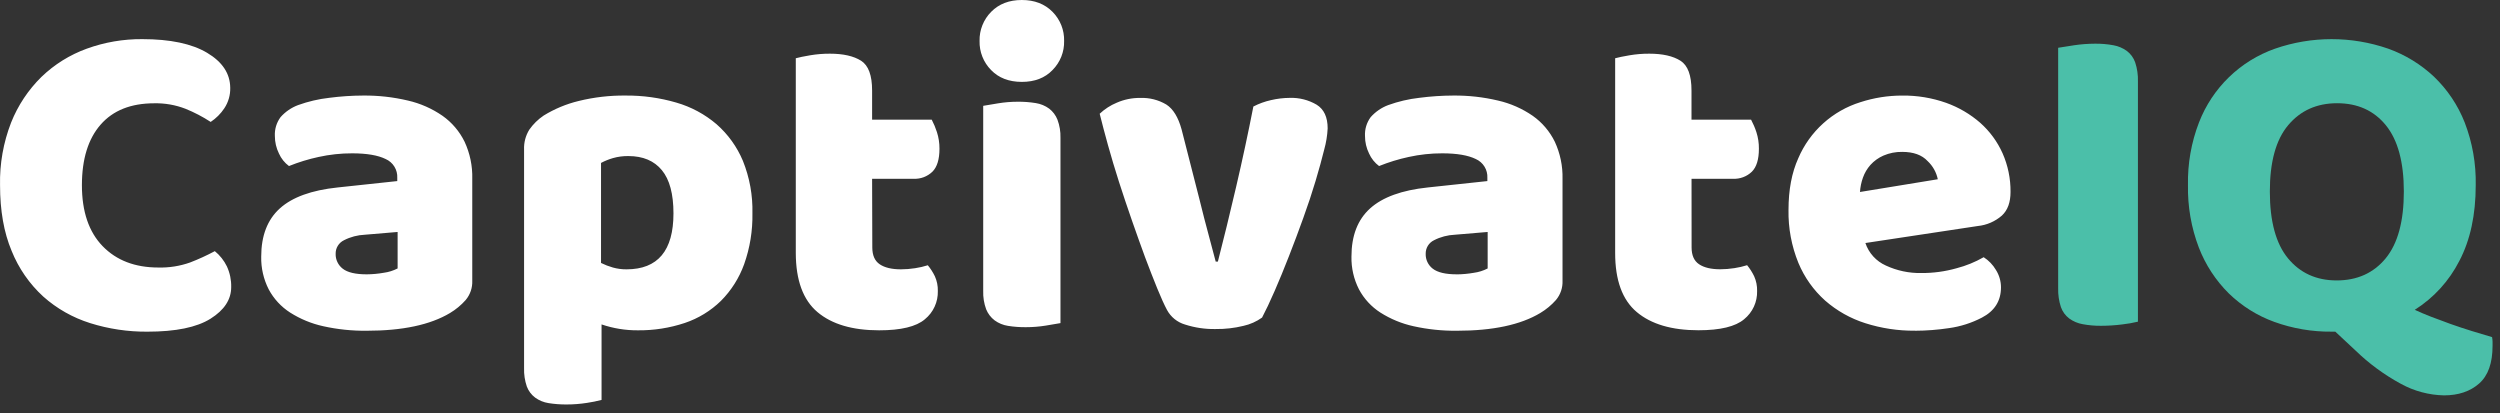 <svg width="127" height="21" viewBox="0 0 127 21" fill="none" xmlns="http://www.w3.org/2000/svg">
<rect x="0" y="0" width="127" height="21" fill="#333333" stroke="none"/>
<path fill-rule="evenodd" clip-rule="evenodd" d="M7.837 5.247C6.65 5.247 5.741 5.609 5.11 6.333C4.478 7.056 4.162 8.081 4.161 9.406C4.161 10.747 4.512 11.78 5.213 12.504C5.915 13.228 6.859 13.59 8.044 13.59C8.591 13.604 9.135 13.518 9.651 13.336C10.083 13.17 10.505 12.977 10.913 12.758C11.171 12.969 11.38 13.233 11.526 13.532C11.678 13.862 11.753 14.222 11.745 14.584C11.745 15.216 11.395 15.751 10.694 16.191C9.994 16.63 8.926 16.849 7.49 16.849C6.503 16.857 5.52 16.71 4.578 16.414C3.696 16.137 2.883 15.677 2.193 15.061C1.493 14.419 0.946 13.628 0.591 12.746C0.198 11.813 0.002 10.7 0.002 9.406C-0.021 8.321 0.17 7.241 0.563 6.229C0.91 5.356 1.436 4.564 2.106 3.906C2.764 3.272 3.548 2.784 4.407 2.473C5.31 2.145 6.265 1.981 7.227 1.988C8.643 1.988 9.741 2.219 10.519 2.681C11.297 3.143 11.69 3.736 11.696 4.461C11.705 4.83 11.601 5.193 11.396 5.501C11.214 5.776 10.978 6.011 10.703 6.194C10.298 5.93 9.869 5.706 9.421 5.525C8.916 5.33 8.378 5.236 7.837 5.247ZM18.631 13.936C18.921 13.934 19.211 13.907 19.497 13.856C19.742 13.824 19.98 13.749 20.199 13.636V11.784L18.535 11.924C18.165 11.94 17.802 12.035 17.472 12.205C17.342 12.268 17.234 12.366 17.159 12.489C17.084 12.612 17.047 12.754 17.051 12.898C17.047 13.043 17.078 13.186 17.141 13.316C17.203 13.447 17.295 13.56 17.41 13.649C17.655 13.841 18.06 13.936 18.631 13.936ZM18.445 4.854C19.212 4.846 19.976 4.931 20.722 5.108C21.352 5.252 21.948 5.515 22.479 5.882C22.957 6.22 23.343 6.673 23.601 7.2C23.875 7.789 24.008 8.434 23.991 9.084V14.26C24.006 14.618 23.886 14.968 23.656 15.242C23.426 15.502 23.157 15.724 22.859 15.902C21.857 16.502 20.447 16.802 18.629 16.802C17.887 16.81 17.146 16.733 16.421 16.572C15.824 16.441 15.254 16.206 14.738 15.878C14.28 15.584 13.906 15.178 13.65 14.699C13.388 14.185 13.257 13.613 13.27 13.036C13.27 11.972 13.586 11.156 14.217 10.586C14.848 10.017 15.827 9.662 17.152 9.523L20.181 9.199V9.037C20.192 8.836 20.141 8.637 20.035 8.465C19.93 8.294 19.774 8.159 19.59 8.078C19.197 7.886 18.631 7.79 17.893 7.789C17.317 7.788 16.743 7.85 16.181 7.974C15.668 8.085 15.166 8.239 14.68 8.435C14.459 8.271 14.283 8.052 14.171 7.8C14.034 7.523 13.963 7.219 13.963 6.911C13.945 6.567 14.047 6.228 14.252 5.951C14.494 5.677 14.8 5.467 15.142 5.339C15.653 5.154 16.185 5.03 16.725 4.969C17.296 4.895 17.87 4.856 18.445 4.854ZM31.781 4.854C32.653 4.847 33.521 4.967 34.358 5.212C35.111 5.429 35.808 5.804 36.404 6.313C36.984 6.823 37.441 7.458 37.739 8.17C38.08 9.017 38.245 9.924 38.223 10.836C38.239 11.717 38.097 12.594 37.802 13.424C37.55 14.123 37.148 14.758 36.624 15.284C36.104 15.792 35.475 16.176 34.786 16.407C34.02 16.662 33.216 16.788 32.408 16.78C31.779 16.785 31.154 16.683 30.559 16.48V20.315C30.316 20.38 30.069 20.43 29.82 20.466C29.476 20.52 29.127 20.547 28.779 20.547C28.473 20.549 28.168 20.526 27.866 20.478C27.619 20.44 27.385 20.344 27.184 20.197C26.993 20.054 26.848 19.859 26.763 19.636C26.66 19.335 26.613 19.018 26.623 18.7V7.604C26.607 7.245 26.7 6.891 26.889 6.586C27.086 6.305 27.333 6.063 27.617 5.871C28.167 5.532 28.768 5.282 29.396 5.13C30.176 4.938 30.978 4.845 31.781 4.854ZM31.827 13.682C33.417 13.682 34.212 12.735 34.212 10.84C34.212 9.853 34.016 9.121 33.623 8.645C33.23 8.168 32.664 7.929 31.924 7.928C31.659 7.924 31.394 7.959 31.139 8.031C30.928 8.092 30.725 8.174 30.532 8.277V13.358C30.726 13.454 30.927 13.531 31.134 13.59C31.36 13.653 31.593 13.684 31.827 13.682ZM44.313 12.572C44.313 12.974 44.44 13.259 44.694 13.428C44.948 13.598 45.308 13.682 45.769 13.682C46.009 13.681 46.249 13.662 46.486 13.625C46.705 13.592 46.922 13.542 47.133 13.475C47.274 13.647 47.395 13.835 47.492 14.036C47.598 14.271 47.649 14.528 47.642 14.786C47.649 15.06 47.593 15.331 47.479 15.579C47.365 15.828 47.195 16.046 46.983 16.219C46.544 16.593 45.77 16.78 44.661 16.78C43.304 16.78 42.26 16.472 41.528 15.855C40.797 15.239 40.429 14.237 40.426 12.85V2.959C40.594 2.913 40.837 2.863 41.154 2.809C41.486 2.753 41.822 2.726 42.158 2.727C42.836 2.727 43.364 2.846 43.742 3.085C44.119 3.325 44.303 3.828 44.303 4.6V6.079H47.332C47.438 6.283 47.527 6.495 47.597 6.714C47.684 6.986 47.727 7.27 47.725 7.556C47.725 8.096 47.605 8.485 47.366 8.723C47.239 8.845 47.088 8.94 46.924 9.002C46.759 9.063 46.583 9.091 46.407 9.082H44.303L44.313 12.572ZM49.762 2.08C49.755 1.807 49.804 1.534 49.906 1.28C50.007 1.026 50.159 0.794 50.352 0.6C50.745 0.2 51.264 0 51.908 0C52.553 0 53.072 0.2 53.468 0.6C53.661 0.795 53.812 1.026 53.914 1.28C54.015 1.535 54.064 1.807 54.057 2.08C54.064 2.354 54.015 2.626 53.914 2.88C53.812 3.134 53.661 3.365 53.468 3.559C53.083 3.96 52.563 4.16 51.908 4.16C51.253 4.159 50.733 3.958 50.348 3.559C50.156 3.365 50.004 3.134 49.904 2.88C49.803 2.626 49.755 2.354 49.762 2.08ZM53.872 16.414C53.703 16.445 53.453 16.487 53.122 16.541C52.789 16.595 52.453 16.621 52.116 16.621C51.811 16.624 51.507 16.602 51.207 16.554C50.96 16.516 50.726 16.42 50.525 16.273C50.335 16.128 50.187 15.934 50.097 15.712C49.987 15.412 49.936 15.094 49.947 14.775V5.376C50.117 5.345 50.368 5.303 50.699 5.25C51.031 5.195 51.367 5.168 51.703 5.168C52.009 5.165 52.315 5.188 52.617 5.237C52.863 5.275 53.097 5.371 53.298 5.518C53.486 5.663 53.632 5.857 53.719 6.079C53.829 6.374 53.881 6.688 53.872 7.003V16.414ZM64.113 16.133C63.829 16.336 63.507 16.479 63.166 16.554C62.705 16.667 62.231 16.721 61.756 16.715C61.227 16.726 60.7 16.648 60.196 16.485C60.003 16.428 59.822 16.334 59.665 16.206C59.509 16.079 59.379 15.922 59.283 15.744C59.144 15.483 58.978 15.118 58.786 14.647C58.595 14.177 58.39 13.653 58.173 13.076C57.96 12.495 57.737 11.873 57.505 11.209C57.274 10.545 57.054 9.89 56.846 9.245C56.639 8.598 56.452 7.973 56.285 7.372C56.119 6.771 55.978 6.24 55.864 5.778C56.117 5.54 56.41 5.35 56.731 5.217C57.106 5.053 57.511 4.97 57.921 4.975C58.387 4.956 58.848 5.072 59.249 5.31C59.597 5.533 59.854 5.954 60.024 6.572L60.926 10.101C61.096 10.794 61.258 11.421 61.411 11.983C61.565 12.545 61.68 12.981 61.758 13.289H61.868C62.162 12.148 62.47 10.886 62.793 9.502C63.116 8.117 63.408 6.754 63.671 5.411C63.953 5.265 64.252 5.156 64.562 5.087C64.876 5.013 65.197 4.974 65.52 4.972C65.998 4.956 66.471 5.076 66.884 5.318C67.258 5.549 67.445 5.95 67.445 6.521C67.427 6.884 67.369 7.245 67.271 7.595C67.156 8.063 67.01 8.594 66.832 9.19C66.654 9.786 66.446 10.414 66.207 11.073C65.969 11.736 65.726 12.383 65.479 13.014C65.233 13.646 64.99 14.235 64.751 14.784C64.513 15.329 64.3 15.779 64.113 16.133ZM74.006 13.938C74.296 13.935 74.586 13.908 74.872 13.858C75.117 13.825 75.354 13.751 75.573 13.637V11.784L73.909 11.924C73.539 11.94 73.176 12.035 72.846 12.205C72.716 12.268 72.608 12.366 72.533 12.489C72.459 12.612 72.421 12.754 72.425 12.898C72.421 13.043 72.452 13.186 72.514 13.316C72.577 13.447 72.669 13.561 72.784 13.649C73.032 13.841 73.436 13.936 74.007 13.936L74.006 13.938ZM73.822 4.854C74.589 4.846 75.353 4.931 76.099 5.108C76.73 5.252 77.328 5.515 77.861 5.882C78.34 6.22 78.726 6.673 78.984 7.2C79.257 7.789 79.392 8.434 79.376 9.084V14.26C79.391 14.618 79.272 14.968 79.041 15.242C78.811 15.502 78.542 15.724 78.244 15.902C77.243 16.502 75.833 16.802 74.014 16.802C73.272 16.81 72.531 16.733 71.806 16.572C71.209 16.441 70.639 16.206 70.123 15.878C69.666 15.584 69.291 15.178 69.036 14.699C68.773 14.185 68.642 13.613 68.654 13.036C68.654 11.972 68.97 11.156 69.603 10.586C70.235 10.017 71.211 9.662 72.53 9.523L75.558 9.199V9.037C75.569 8.836 75.518 8.637 75.413 8.466C75.307 8.294 75.153 8.159 74.969 8.078C74.576 7.886 74.009 7.79 73.27 7.789C72.695 7.788 72.121 7.85 71.559 7.974C71.046 8.085 70.544 8.239 70.057 8.435C69.836 8.27 69.662 8.052 69.549 7.8C69.412 7.523 69.341 7.219 69.342 6.911C69.323 6.567 69.426 6.228 69.63 5.951C69.873 5.677 70.178 5.467 70.52 5.339C71.031 5.154 71.562 5.03 72.102 4.969C72.673 4.895 73.247 4.856 73.822 4.854ZM85.933 12.57C85.933 12.971 86.06 13.256 86.315 13.425C86.57 13.595 86.927 13.679 87.389 13.679C87.629 13.678 87.868 13.659 88.105 13.622C88.325 13.589 88.541 13.539 88.753 13.472C88.894 13.644 89.014 13.832 89.111 14.033C89.217 14.269 89.268 14.525 89.261 14.784C89.268 15.057 89.213 15.328 89.099 15.576C88.985 15.825 88.815 16.043 88.603 16.216C88.162 16.59 87.388 16.777 86.28 16.777C84.924 16.777 83.879 16.469 83.147 15.852C82.415 15.236 82.049 14.235 82.05 12.85V2.959C82.22 2.913 82.463 2.863 82.778 2.809C83.111 2.753 83.447 2.725 83.784 2.727C84.461 2.727 84.989 2.846 85.367 3.085C85.744 3.325 85.928 3.828 85.928 4.6V6.079H88.955C89.063 6.282 89.154 6.495 89.225 6.714C89.312 6.986 89.356 7.27 89.352 7.556C89.352 8.096 89.233 8.485 88.994 8.723C88.867 8.845 88.717 8.94 88.552 9.001C88.387 9.063 88.211 9.091 88.035 9.082H85.93L85.933 12.57ZM97.281 16.799C96.424 16.807 95.572 16.678 94.756 16.418C94.007 16.18 93.314 15.791 92.722 15.274C92.129 14.745 91.663 14.089 91.358 13.355C91.01 12.501 90.839 11.584 90.856 10.662C90.856 9.645 91.022 8.771 91.353 8.038C91.641 7.364 92.073 6.76 92.618 6.268C93.162 5.777 93.807 5.409 94.508 5.191C95.195 4.968 95.912 4.854 96.634 4.855C97.393 4.846 98.148 4.971 98.864 5.224C99.5 5.451 100.089 5.796 100.598 6.241C101.08 6.669 101.466 7.195 101.73 7.785C102.003 8.403 102.141 9.072 102.135 9.749C102.135 10.273 101.995 10.673 101.696 10.951C101.352 11.251 100.924 11.437 100.47 11.482L94.762 12.345C94.846 12.597 94.982 12.829 95.161 13.026C95.34 13.223 95.558 13.38 95.801 13.489C96.365 13.751 96.982 13.882 97.604 13.87C98.209 13.874 98.812 13.792 99.395 13.627C99.877 13.502 100.339 13.313 100.771 13.066C101.027 13.23 101.241 13.453 101.394 13.714C101.56 13.977 101.649 14.282 101.65 14.593C101.65 15.286 101.326 15.8 100.679 16.136C100.158 16.407 99.595 16.587 99.014 16.668C98.44 16.755 97.861 16.8 97.281 16.802V16.799ZM96.634 7.716C96.306 7.71 95.98 7.774 95.678 7.904C95.427 8.014 95.202 8.175 95.018 8.378C94.851 8.567 94.721 8.787 94.637 9.025C94.553 9.259 94.503 9.504 94.487 9.753L98.44 9.106C98.367 8.752 98.186 8.429 97.922 8.182C97.633 7.871 97.204 7.716 96.634 7.716Z" fill="white"/>
<path fill-rule="evenodd" clip-rule="evenodd" d="M108.607 16.341C108.344 16.404 108.077 16.451 107.808 16.481C107.452 16.527 107.093 16.549 106.734 16.55C106.42 16.553 106.106 16.526 105.798 16.468C105.552 16.425 105.319 16.326 105.116 16.179C104.923 16.032 104.776 15.832 104.695 15.603C104.592 15.29 104.545 14.961 104.555 14.632V2.427C104.724 2.396 104.994 2.353 105.365 2.299C105.717 2.247 106.072 2.221 106.428 2.219C106.742 2.216 107.055 2.242 107.364 2.299C107.61 2.343 107.843 2.442 108.045 2.588C108.239 2.736 108.385 2.937 108.466 3.166C108.57 3.479 108.617 3.808 108.607 4.137V16.341ZM111.149 9.406C111.127 8.317 111.317 7.234 111.71 6.217C112.045 5.352 112.563 4.569 113.23 3.922C113.896 3.276 114.695 2.781 115.57 2.473C117.433 1.827 119.459 1.827 121.322 2.473C122.186 2.782 122.977 3.266 123.645 3.894C124.327 4.547 124.859 5.34 125.205 6.217C125.598 7.234 125.788 8.317 125.767 9.406C125.767 10.917 125.489 12.199 124.935 13.254C124.417 14.271 123.635 15.129 122.67 15.739C122.902 15.847 123.174 15.963 123.491 16.087C123.808 16.21 124.138 16.332 124.484 16.456C124.831 16.579 125.186 16.698 125.559 16.813C125.932 16.928 126.276 17.034 126.598 17.126C126.613 17.206 126.621 17.288 126.622 17.369V17.565C126.622 18.444 126.395 19.083 125.94 19.483C125.486 19.883 124.891 20.084 124.156 20.085C123.387 20.069 122.634 19.867 121.961 19.496C121.116 19.037 120.339 18.466 119.65 17.797L118.633 16.848H118.448C117.455 16.858 116.469 16.69 115.535 16.352C114.671 16.04 113.884 15.547 113.225 14.907C112.557 14.245 112.037 13.45 111.699 12.572C111.315 11.562 111.129 10.487 111.149 9.406ZM115.308 9.733C115.308 11.247 115.616 12.377 116.231 13.124C116.847 13.87 117.669 14.244 118.699 14.246C119.745 14.246 120.576 13.872 121.192 13.124C121.807 12.376 122.115 11.245 122.115 9.733C122.115 8.237 121.811 7.114 121.204 6.366C120.597 5.618 119.771 5.244 118.724 5.244C117.695 5.244 116.869 5.614 116.244 6.354C115.619 7.093 115.307 8.22 115.308 9.733Z" fill="#4BBFA9"/>
</svg>
